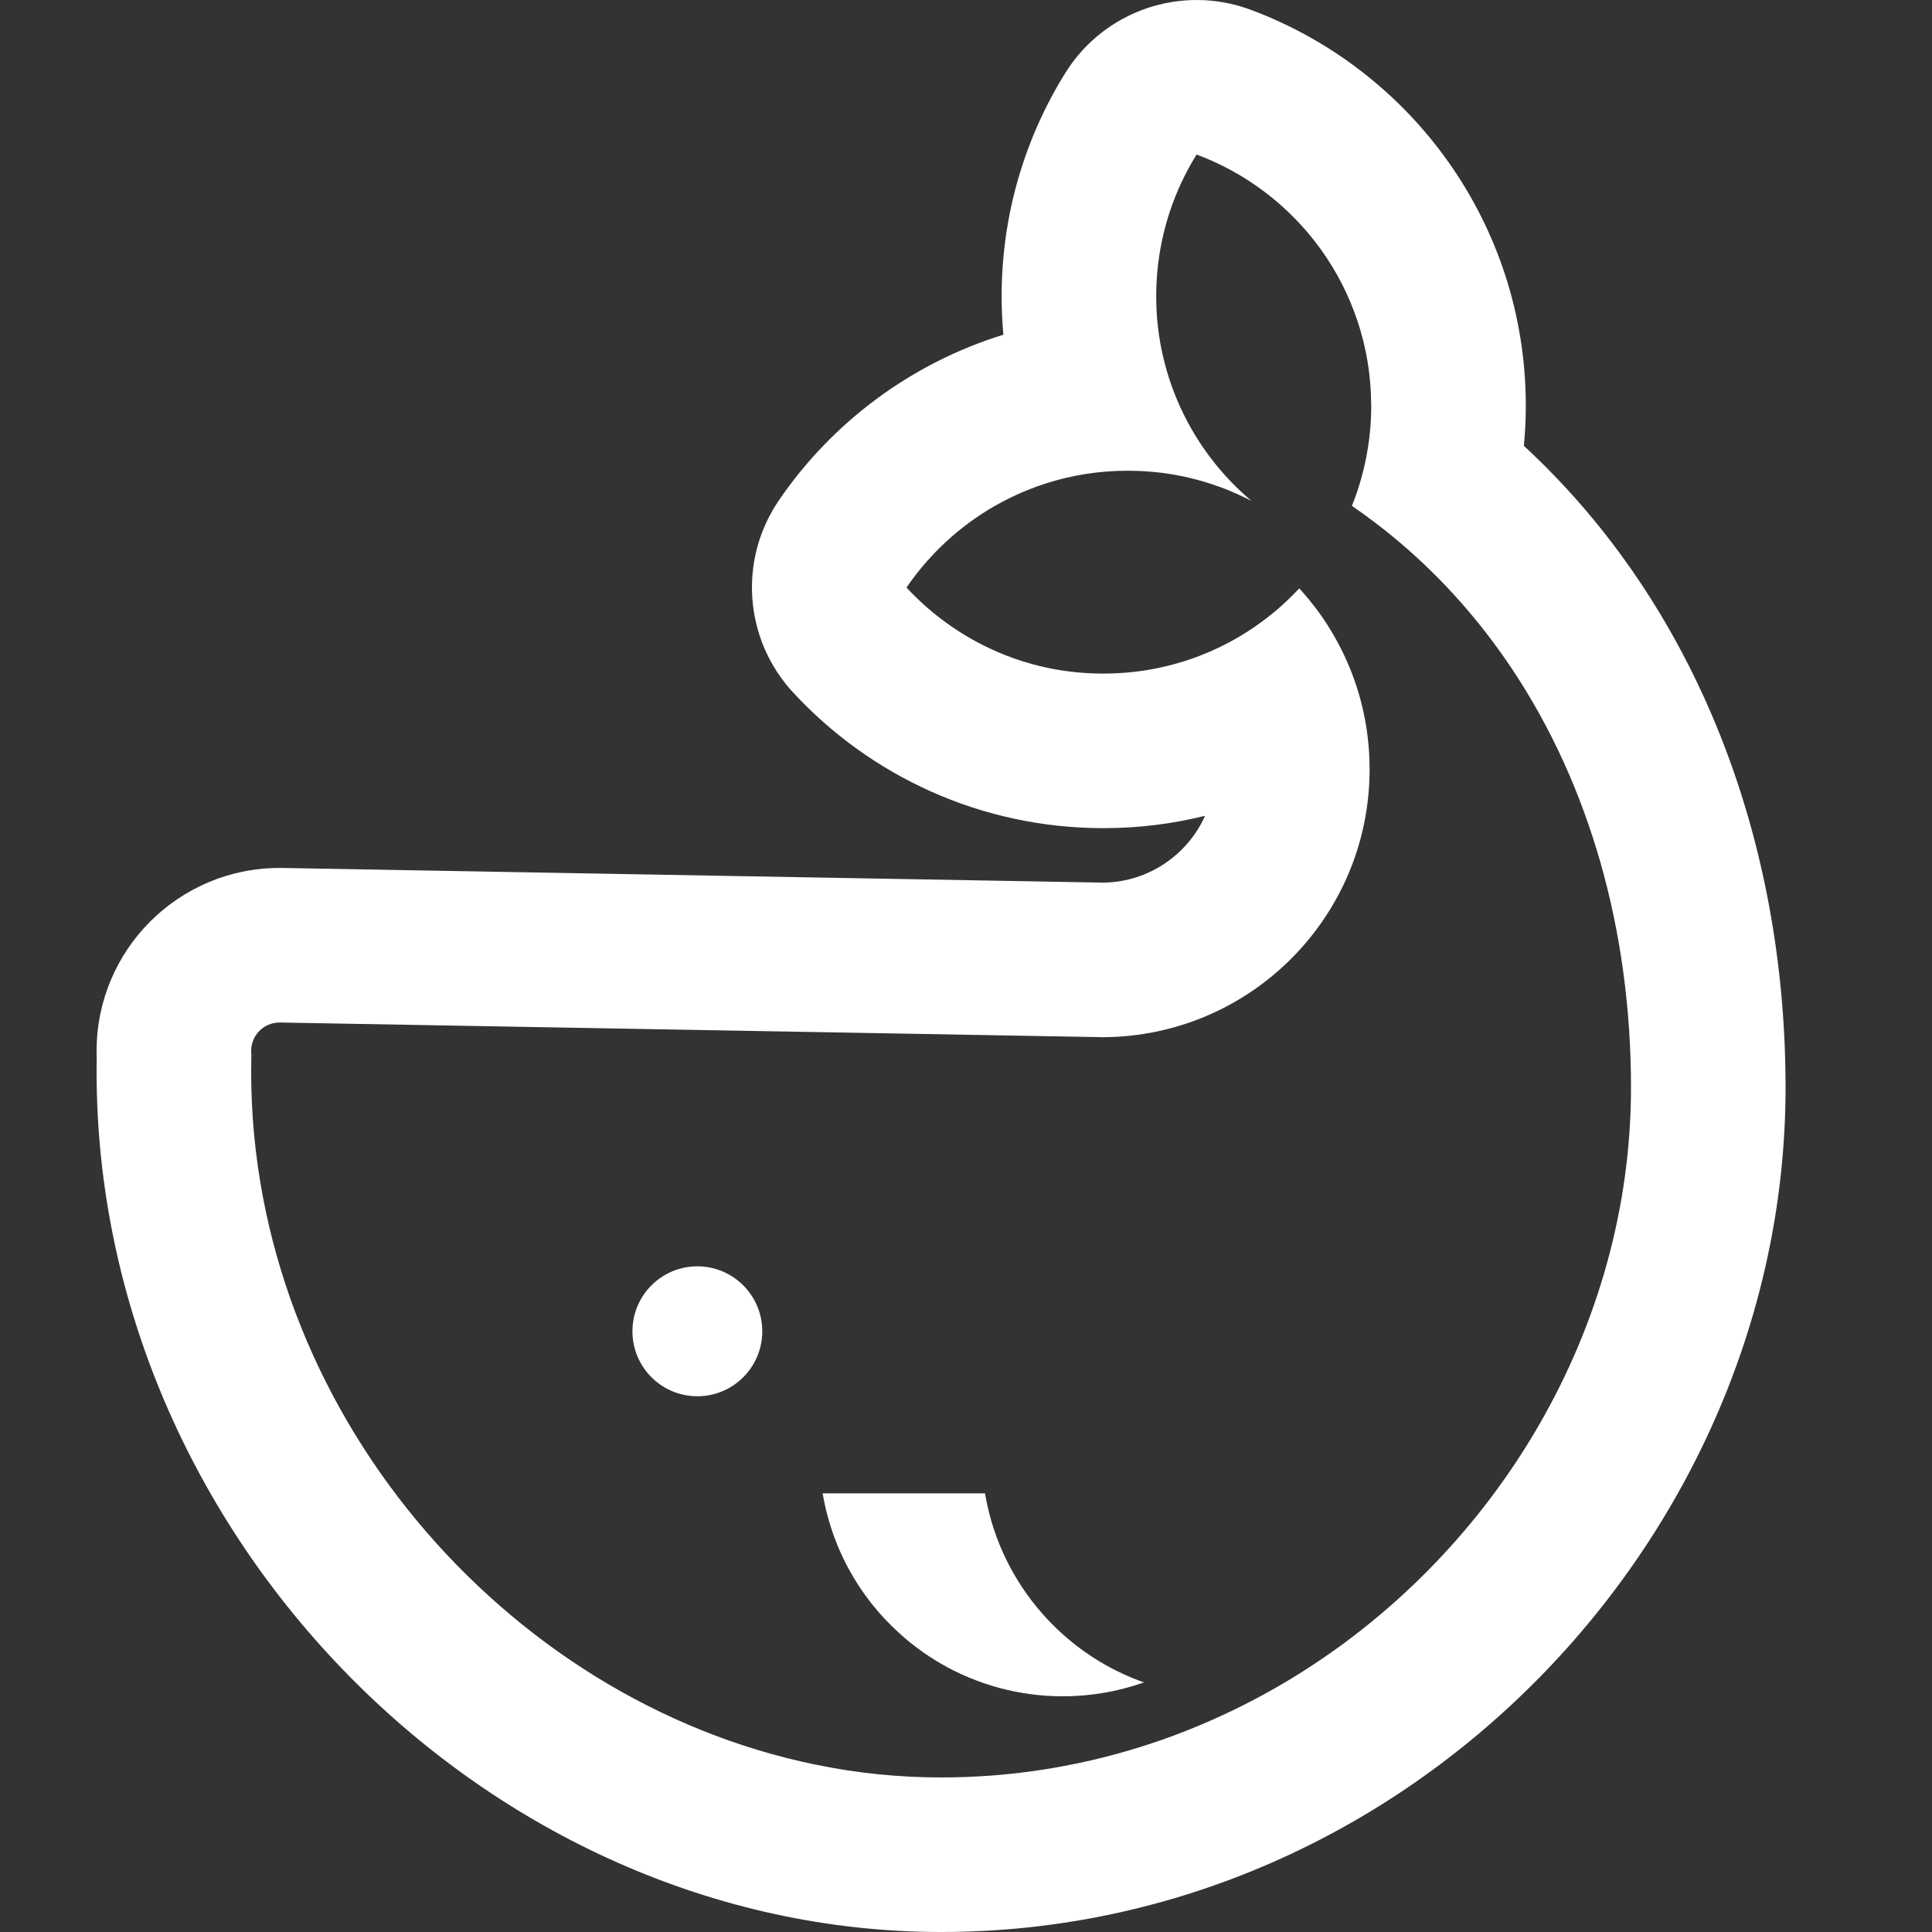 <svg width="20" height="20" viewBox="0 0 20 20" fill="none" xmlns="http://www.w3.org/2000/svg">
<rect x="0" y="0" width="20" height="20" fill="#333333" stroke="none"/>
<g clip-path="url(#clip0_1767_1649)">
<path d="M9.742 17.223C9.656 17.173 9.573 17.118 9.494 17.059C9.376 16.971 9.266 16.872 9.165 16.765C8.962 16.55 8.797 16.298 8.68 16.022C8.605 15.844 8.549 15.655 8.516 15.459H10.197C10.199 15.472 10.201 15.486 10.204 15.499C10.287 15.952 10.492 16.363 10.783 16.696C10.851 16.775 10.925 16.849 11.002 16.918C11.244 17.135 11.529 17.306 11.842 17.416C11.579 17.509 11.297 17.56 11.002 17.56C10.543 17.56 10.113 17.437 9.742 17.223Z" fill="white"/>
<path d="M7.219 14.454C7.59 14.454 7.891 14.153 7.891 13.782C7.891 13.41 7.59 13.109 7.219 13.109C6.848 13.109 6.547 13.41 6.547 13.782C6.547 14.153 6.848 14.454 7.219 14.454Z" fill="white"/>
<path fill-rule="evenodd" clip-rule="evenodd" d="M11.422 8.573C11.785 8.573 12.138 8.529 12.475 8.445C12.294 8.847 11.894 9.128 11.428 9.137L2.922 8.985L2.892 8.985C1.847 8.986 1 9.834 1 10.879C1 10.902 1 10.925 1.001 10.948C1 10.997 1 11.046 1 11.095C1 15.899 5.054 20 9.742 20C14.594 20 18.484 15.899 18.484 11.258C18.484 8.692 17.565 6.27 15.775 4.615C15.788 4.479 15.795 4.34 15.795 4.2C15.795 2.318 14.606 0.717 12.944 0.1C12.231 -0.164 11.431 0.109 11.029 0.754C10.611 1.425 10.369 2.219 10.369 3.065C10.369 3.2 10.375 3.333 10.387 3.465C9.431 3.76 8.614 4.373 8.064 5.178C7.642 5.794 7.703 6.619 8.209 7.167C9.006 8.03 10.151 8.573 11.422 8.573ZM12.492 4.686C12.512 4.713 12.532 4.74 12.553 4.767C12.672 4.92 12.807 5.06 12.956 5.186C12.785 5.097 12.605 5.025 12.416 4.973C12.387 4.965 12.358 4.957 12.328 4.95C12.119 4.899 11.9 4.873 11.674 4.873C11.377 4.873 11.091 4.919 10.823 5.006C10.76 5.026 10.698 5.048 10.637 5.073C10.52 5.12 10.406 5.176 10.297 5.238C9.933 5.447 9.621 5.736 9.384 6.082C9.666 6.387 10.016 6.628 10.409 6.783C10.526 6.829 10.647 6.867 10.771 6.897C10.98 6.947 11.198 6.973 11.422 6.973C11.824 6.973 12.206 6.888 12.551 6.734C12.707 6.664 12.855 6.581 12.994 6.485C13.039 6.454 13.084 6.421 13.127 6.387C13.194 6.335 13.258 6.28 13.319 6.222C13.364 6.18 13.408 6.136 13.45 6.091C13.579 6.232 13.694 6.385 13.791 6.55C13.974 6.858 14.099 7.204 14.151 7.574L14.156 7.613C14.171 7.728 14.178 7.845 14.178 7.964C14.178 9.49 12.946 10.728 11.422 10.737L2.894 10.585C2.731 10.585 2.6 10.717 2.6 10.879C2.6 10.892 2.601 10.904 2.602 10.916C2.601 10.976 2.6 11.035 2.6 11.095C2.6 14.579 5.223 17.608 8.441 18.267C8.866 18.355 9.301 18.4 9.742 18.4C9.92 18.4 10.096 18.393 10.27 18.38C10.518 18.361 10.762 18.329 11.002 18.284C11.198 18.248 11.392 18.203 11.583 18.15C11.741 18.106 11.896 18.057 12.05 18.003C12.539 17.829 13.005 17.603 13.44 17.332C15.505 16.044 16.884 13.742 16.884 11.258C16.884 9.63 16.454 8.129 15.654 6.927C15.328 6.438 14.941 5.998 14.496 5.62C14.404 5.541 14.309 5.466 14.212 5.393C14.141 5.339 14.068 5.287 13.995 5.237C14.069 5.052 14.124 4.858 14.157 4.656C14.182 4.508 14.195 4.355 14.195 4.2L14.194 4.173C14.189 3.579 13.996 3.03 13.673 2.581C13.57 2.439 13.455 2.307 13.328 2.187C13.059 1.932 12.74 1.731 12.387 1.6C12.194 1.91 12.06 2.262 12.002 2.638C11.98 2.777 11.969 2.92 11.969 3.065C11.969 3.098 11.97 3.131 11.971 3.163C11.972 3.203 11.974 3.243 11.977 3.283C12.018 3.804 12.203 4.285 12.492 4.686Z" fill="white"/>
</g>
<defs>
<clipPath id="clip0_1767_1649">
<rect width="20" height="20" fill="white"/>
</clipPath>
</defs>
</svg>
